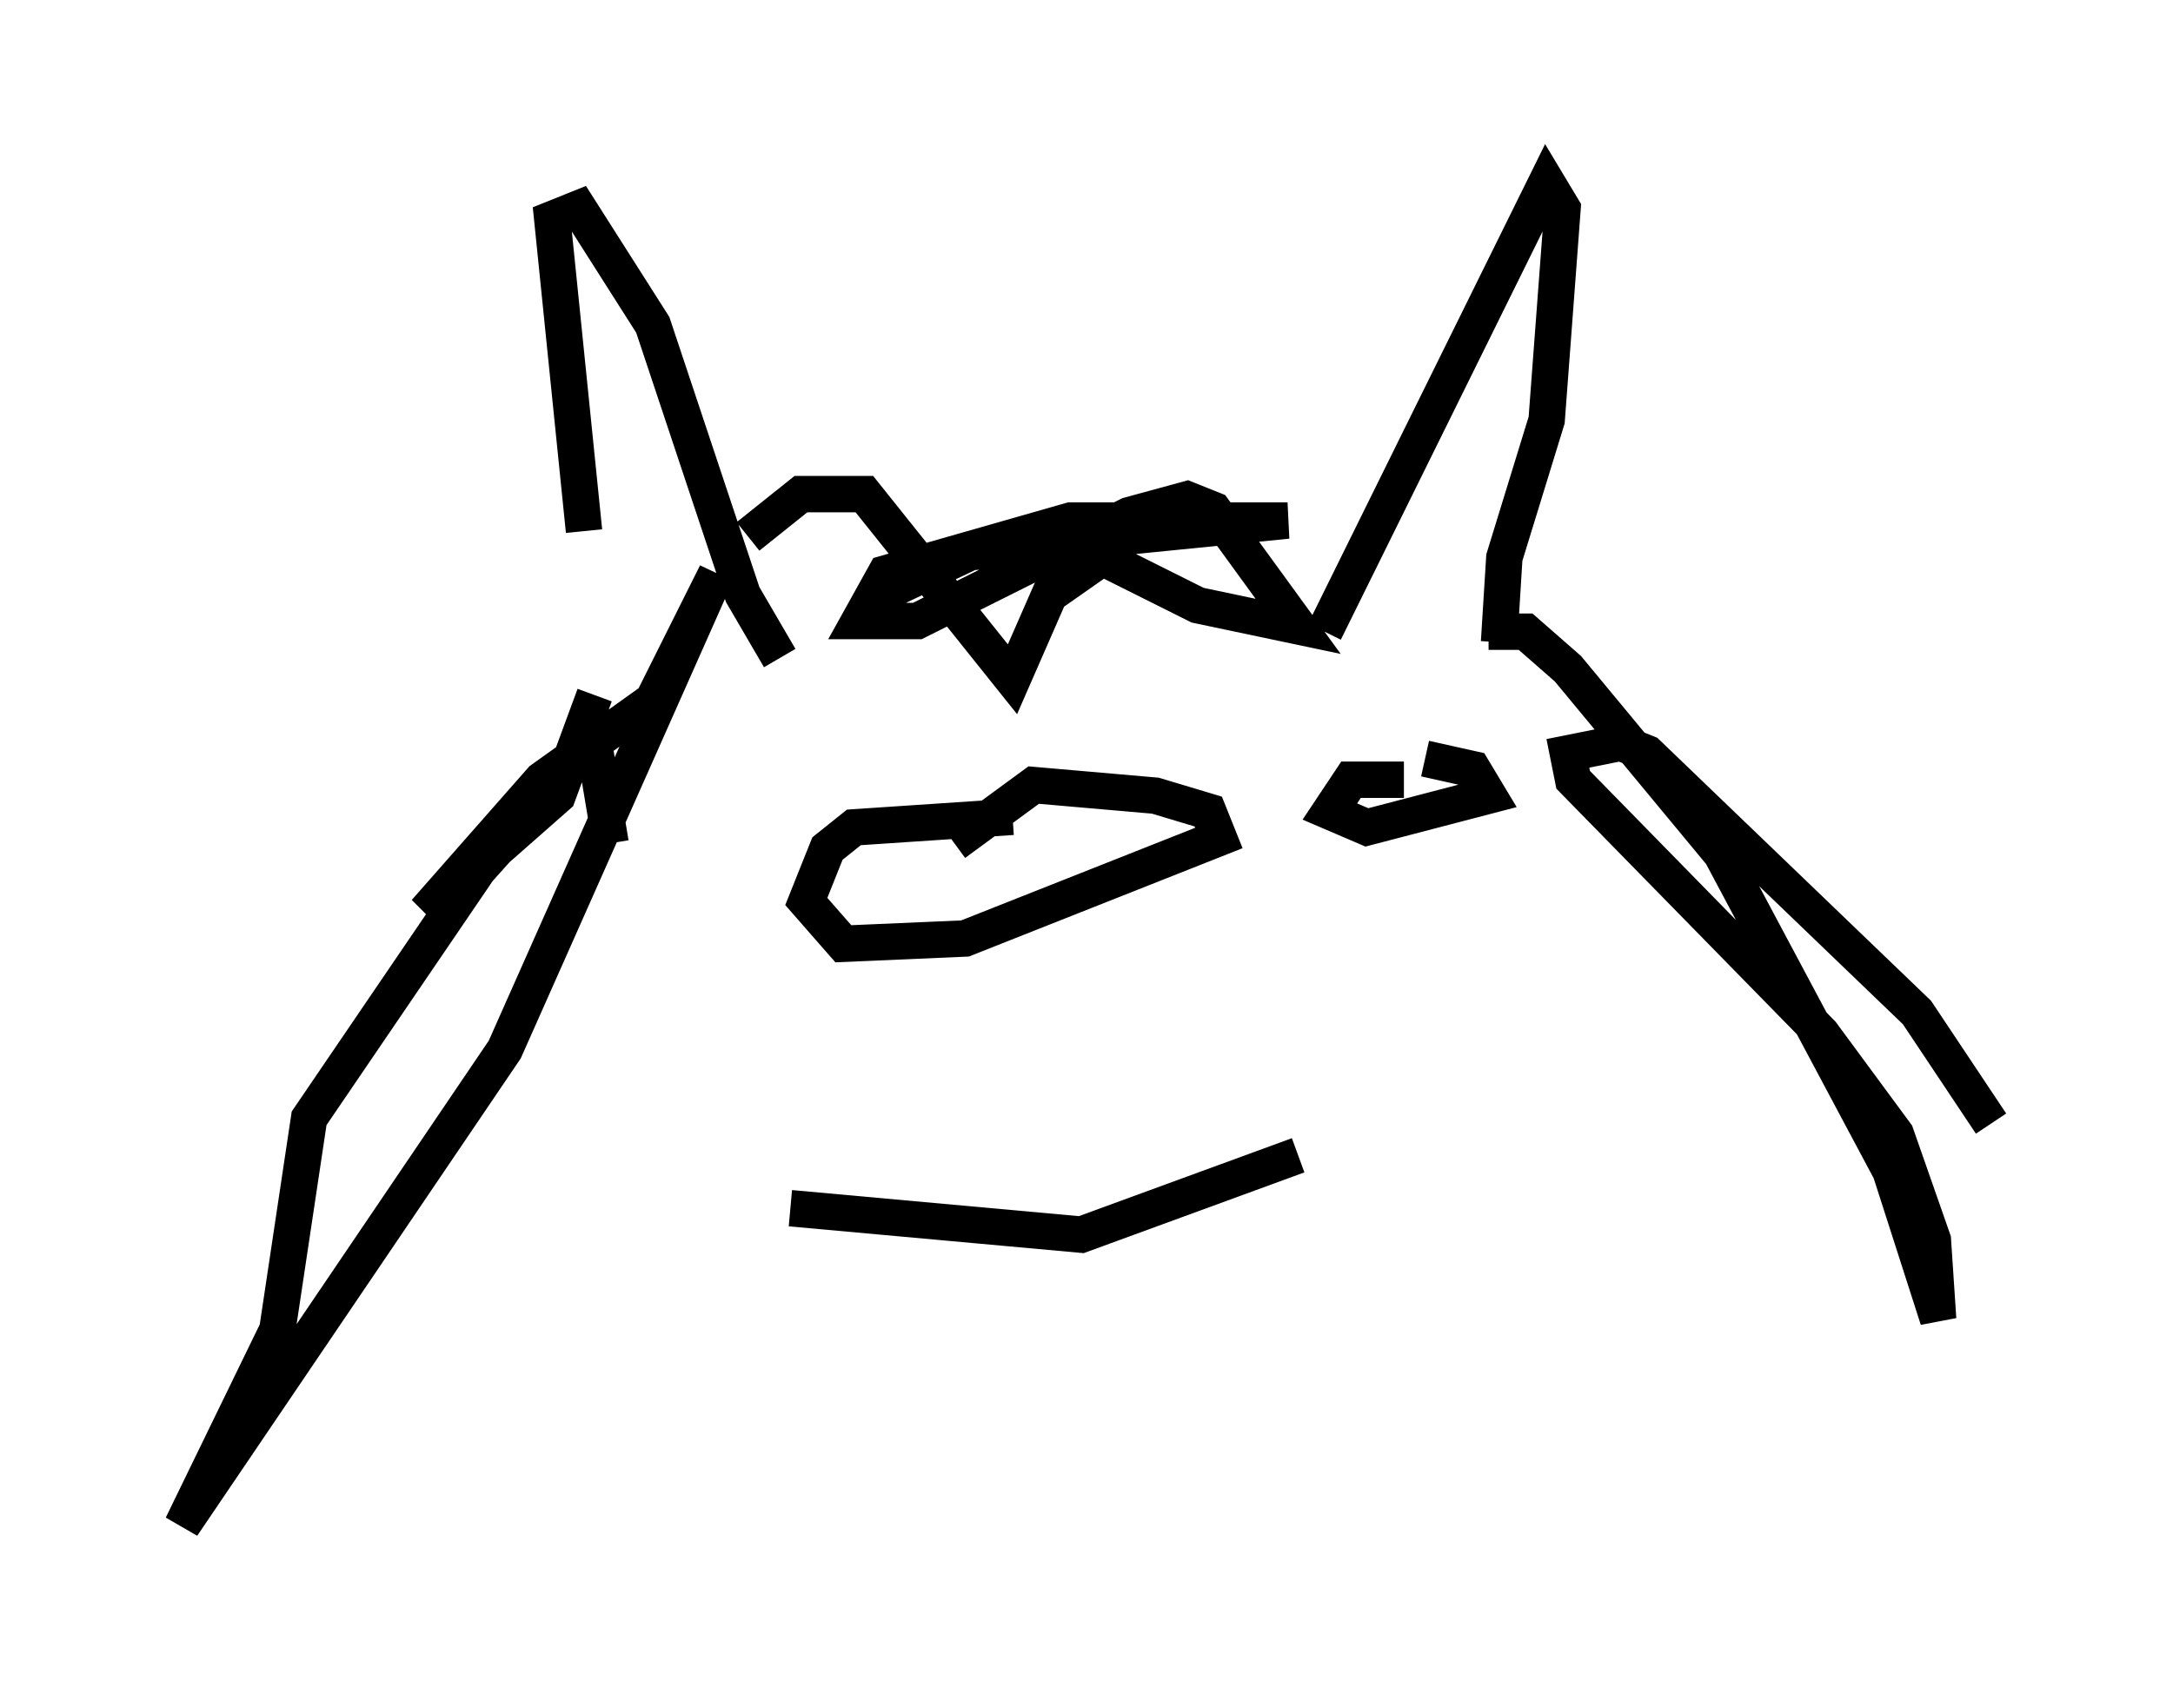<?xml version="1.0" encoding="utf-8" ?>
<svg baseProfile="full" height="46.894" version="1.1" width="59.676" xmlns="http://www.w3.org/2000/svg" xmlns:ev="http://www.w3.org/2001/xml-events" xmlns:xlink="http://www.w3.org/1999/xlink"><defs /><rect fill="white" height="46.894" width="59.676" x="0" y="0" /><path d="M17.201, 20.251 m-1.162, -5.665 l-0.872, -8.57 0.726, -0.291 l2.034, 3.196 2.469, 7.408 l1.017, 1.743 m14.961, -0.726 l6.101, -12.346 0.436, 0.726 l-0.436, 5.81 -1.162, 3.777 l-0.145, 2.324 m-20.626, -2.905 l1.453, -1.162 1.743, 0.0 l4.067, 5.084 1.017, -2.324 l1.453, -1.017 2.615, 1.307 l2.76, 0.581 -2.324, -3.196 l-0.726, -0.291 -1.598, 0.436 l-5.81, 2.905 -1.598, 0.0 l0.726, -1.307 5.084, -1.453 l5.955, 0.0 -8.715, 0.872 l-2.76, 1.307 m-7.553, 2.615 l-1.017, 2.76 -3.631, 3.196 l3.196, -3.631 3.05, -2.179 l1.743, -3.486 -5.81, 13.073 l-8.86, 13.073 2.615, -5.374 l0.872, -5.81 4.648, -6.827 l2.469, -2.76 0.726, -0.581 l0.436, 2.615 m24.112, -5.81 l1.017, 0.0 1.162, 1.017 l4.212, 5.084 4.648, 8.715 l1.307, 4.067 -0.145, -2.179 l-1.017, -2.905 -2.034, -2.76 l-6.827, -6.972 -0.145, -0.726 l1.453, -0.291 0.726, 0.291 l7.408, 7.117 2.034, 3.05 m-26.871, -8.425 l-4.358, 0.291 -0.726, 0.581 l-0.581, 1.453 1.017, 1.162 l3.341, -0.145 6.972, -2.76 l-0.291, -0.726 -1.453, -0.436 l-3.341, -0.291 -2.179, 1.598 m-4.503, 10.022 l7.989, 0.726 5.955, -2.179 m2.905, -10.313 l-1.453, 0.0 -0.581, 0.872 l1.017, 0.436 3.341, -0.872 l-0.436, -0.726 -1.307, -0.291 " fill="none" stroke="black" stroke-width="1" /></svg>